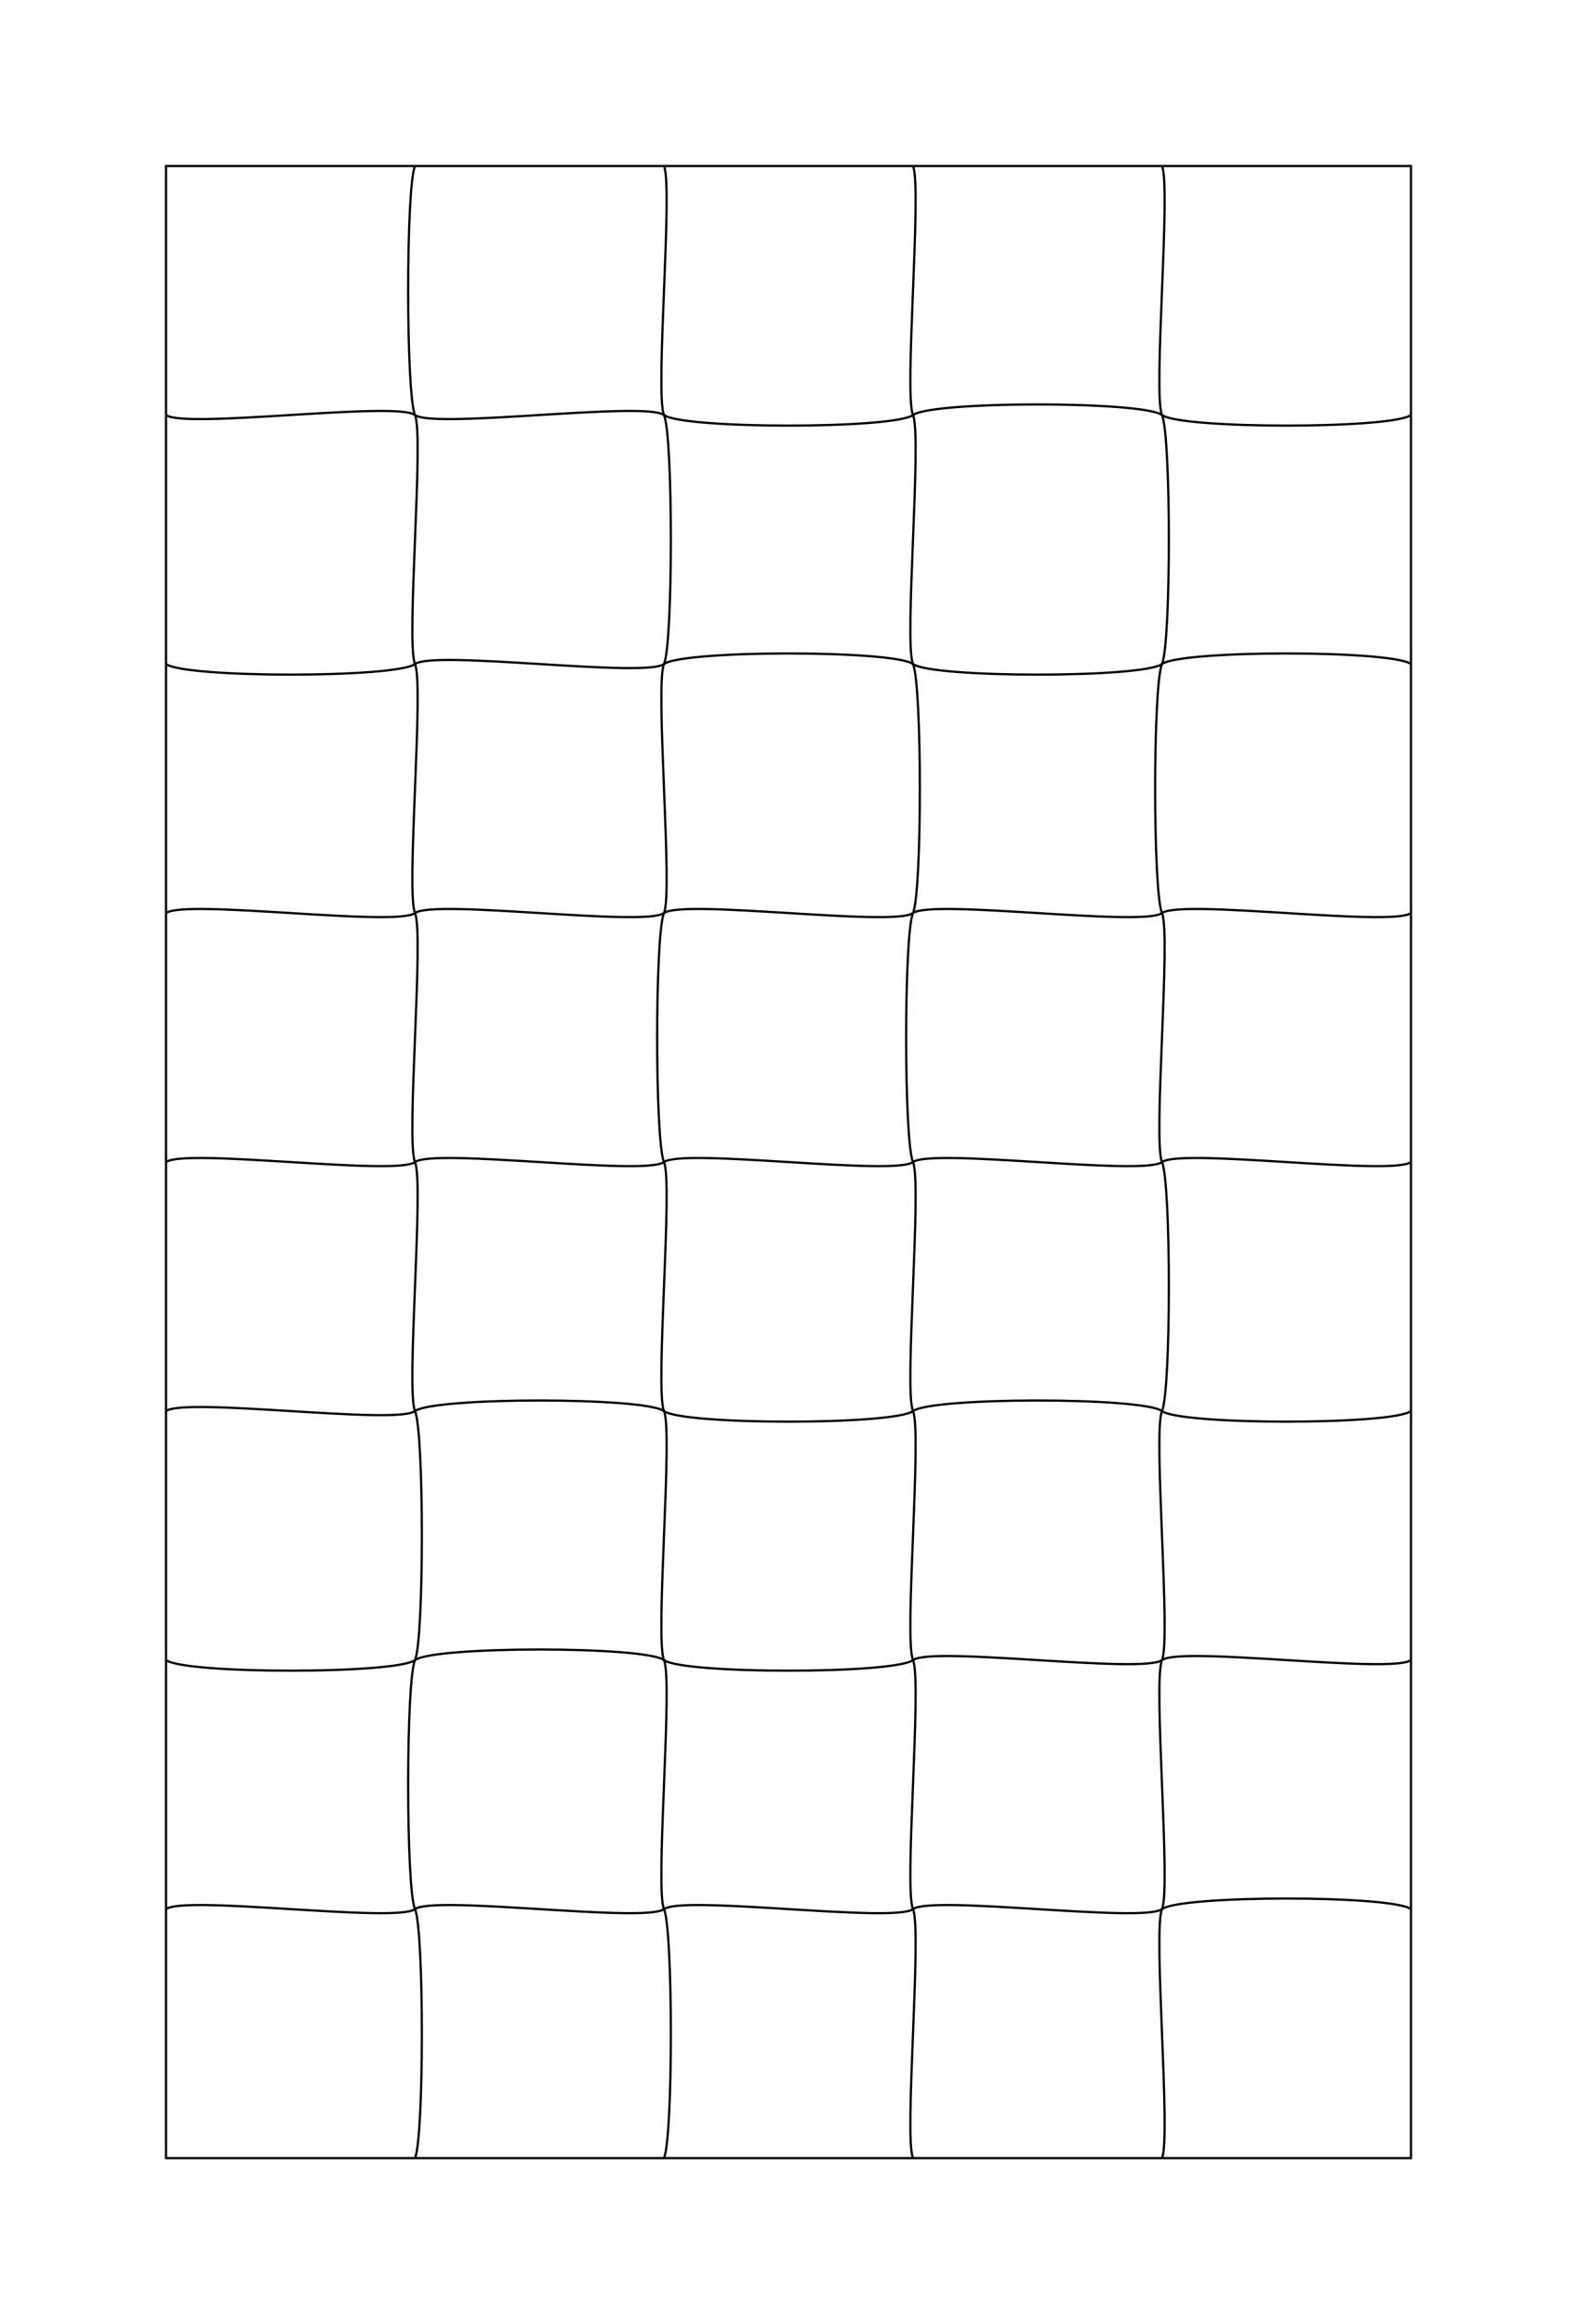 <?xml version="1.0" encoding="UTF-8" standalone="yes"?>
<!DOCTYPE svg PUBLIC "-//W3C//DTD SVG 1.0//EN" "http://www.w3.org/TR/2001/REC-SVG-20010904/DTD/svg10.dtd">
<svg height="280" width="190" xmlns="http://www.w3.org/2000/svg" xmlns:svg="http://www.w3.org/2000/svg" xmlns:xlink="http://www.w3.org/1999/xlink">
  <g id="Puzzle" style="fill: none; fill-rule: evenodd; stroke: #000000; stroke-dasharray: none; stroke-linecap: butt; stroke-linejoin: miter; stroke-miterlimit: 4; stroke-opacity: 1; stroke-width: 0.268">
    <rect height="240" id="outline" width="150" x="20" y="20" />
    <path d="M  20.0  50.0  C  22.3  51.7   47.7  48.3   50.0  50.0  C  52.3  51.7   77.7  48.3   80.0  50.0  C  82.3  51.7  107.7  51.7  110.0  50.0  C 112.3  48.3  137.7  48.3  140.0  50.0  C 142.3  51.7  167.7  51.7  170.0  50.0  " id="horizontal-01" />
    <path d="M  20.0  80.0  C  22.3  81.7   47.7  81.7   50.0  80.0  C  52.3  78.3   77.7  81.7   80.0  80.0  C  82.3  78.3  107.7  78.3  110.0  80.0  C 112.3  81.7  137.7  81.7  140.0  80.0  C 142.3  78.3  167.7  78.3  170.0  80.0  " id="horizontal-02" />
    <path d="M  20.0 110.0  C  22.3 108.3   47.7 111.7   50.0 110.0  C  52.3 108.3   77.7 111.7   80.0 110.0  C  82.3 108.3  107.7 111.7  110.0 110.0  C 112.3 108.3  137.7 111.7  140.0 110.0  C 142.3 108.3  167.7 111.7  170.0 110.0  " id="horizontal-03" />
    <path d="M  20.0 140.0  C  22.3 138.3   47.7 141.7   50.0 140.0  C  52.3 138.3   77.7 141.7   80.0 140.0  C  82.3 138.3  107.7 141.7  110.0 140.0  C 112.3 138.3  137.7 141.7  140.0 140.0  C 142.3 138.3  167.7 141.7  170.0 140.0  " id="horizontal-04" />
    <path d="M  20.0 170.0  C  22.3 168.3   47.7 171.7   50.0 170.0  C  52.3 168.3   77.7 168.3   80.0 170.0  C  82.3 171.7  107.7 171.7  110.0 170.0  C 112.3 168.3  137.7 168.3  140.0 170.0  C 142.3 171.7  167.7 171.7  170.0 170.0  " id="horizontal-05" />
    <path d="M  20.0 200.0  C  22.3 201.7   47.7 201.7   50.0 200.0  C  52.3 198.3   77.7 198.3   80.0 200.0  C  82.3 201.7  107.7 201.7  110.0 200.0  C 112.3 198.3  137.7 201.7  140.0 200.0  C 142.3 198.3  167.7 201.7  170.0 200.0  " id="horizontal-06" />
    <path d="M  20.0 230.0  C  22.3 228.3   47.7 231.7   50.0 230.0  C  52.3 228.3   77.7 231.7   80.0 230.0  C  82.3 228.3  107.7 231.7  110.0 230.0  C 112.3 228.3  137.7 231.7  140.0 230.0  C 142.3 228.3  167.7 228.3  170.0 230.0  " id="horizontal-07" />
    <path d="M  50.0  20.0  C  48.9  22.5   48.9  47.5   50.0  50.0  C  51.1  52.5   48.9  77.5   50.0  80.0  C  51.1  82.5   48.9 107.5   50.0 110.0  C  51.1 112.5   48.9 137.5   50.0 140.0  C  51.1 142.5   48.9 167.5   50.0 170.0  C  51.1 172.5   51.1 197.5   50.0 200.0  C  48.9 202.5   48.9 227.5   50.0 230.0  C  51.1 232.5   51.1 257.5   50.0 260.0  " id="vertical-01" />
    <path d="M  80.0  20.0  C  81.1  22.5   78.9  47.5   80.0  50.0  C  81.1  52.5   81.1  77.5   80.0  80.0  C  78.9  82.5   81.1 107.5   80.0 110.0  C  78.9 112.5   78.9 137.5   80.0 140.0  C  81.1 142.5   78.9 167.5   80.0 170.0  C  81.1 172.5   78.9 197.5   80.0 200.0  C  81.1 202.5   78.9 227.5   80.0 230.0  C  81.1 232.5   81.1 257.5   80.0 260.0  " id="vertical-02" />
    <path d="M 110.0  20.0  C 111.1  22.5  108.9  47.5  110.0  50.0  C 111.1  52.5  108.9  77.5  110.0  80.0  C 111.1  82.5  111.1 107.5  110.0 110.0  C 108.9 112.5  108.9 137.5  110.0 140.0  C 111.1 142.5  108.9 167.5  110.0 170.0  C 111.1 172.5  108.9 197.5  110.0 200.0  C 111.1 202.5  108.9 227.5  110.0 230.0  C 111.1 232.5  108.9 257.5  110.0 260.0  " id="vertical-03" />
    <path d="M 140.0  20.0  C 141.1  22.5  138.9  47.5  140.0  50.0  C 141.1  52.5  141.1  77.5  140.0  80.0  C 138.9  82.5  138.9 107.5  140.0 110.0  C 141.1 112.5  138.9 137.5  140.0 140.0  C 141.1 142.5  141.1 167.5  140.0 170.0  C 138.9 172.5  141.1 197.5  140.0 200.0  C 138.9 202.5  141.1 227.5  140.0 230.0  C 138.9 232.5  141.1 257.5  140.0 260.0  " id="vertical-04" />
  </g>
  <!--
	Generated using the Perl SVG Module V2.82
	by Ronan Oger
	Info: http://www.roitsystems.com/
	-->
</svg>
